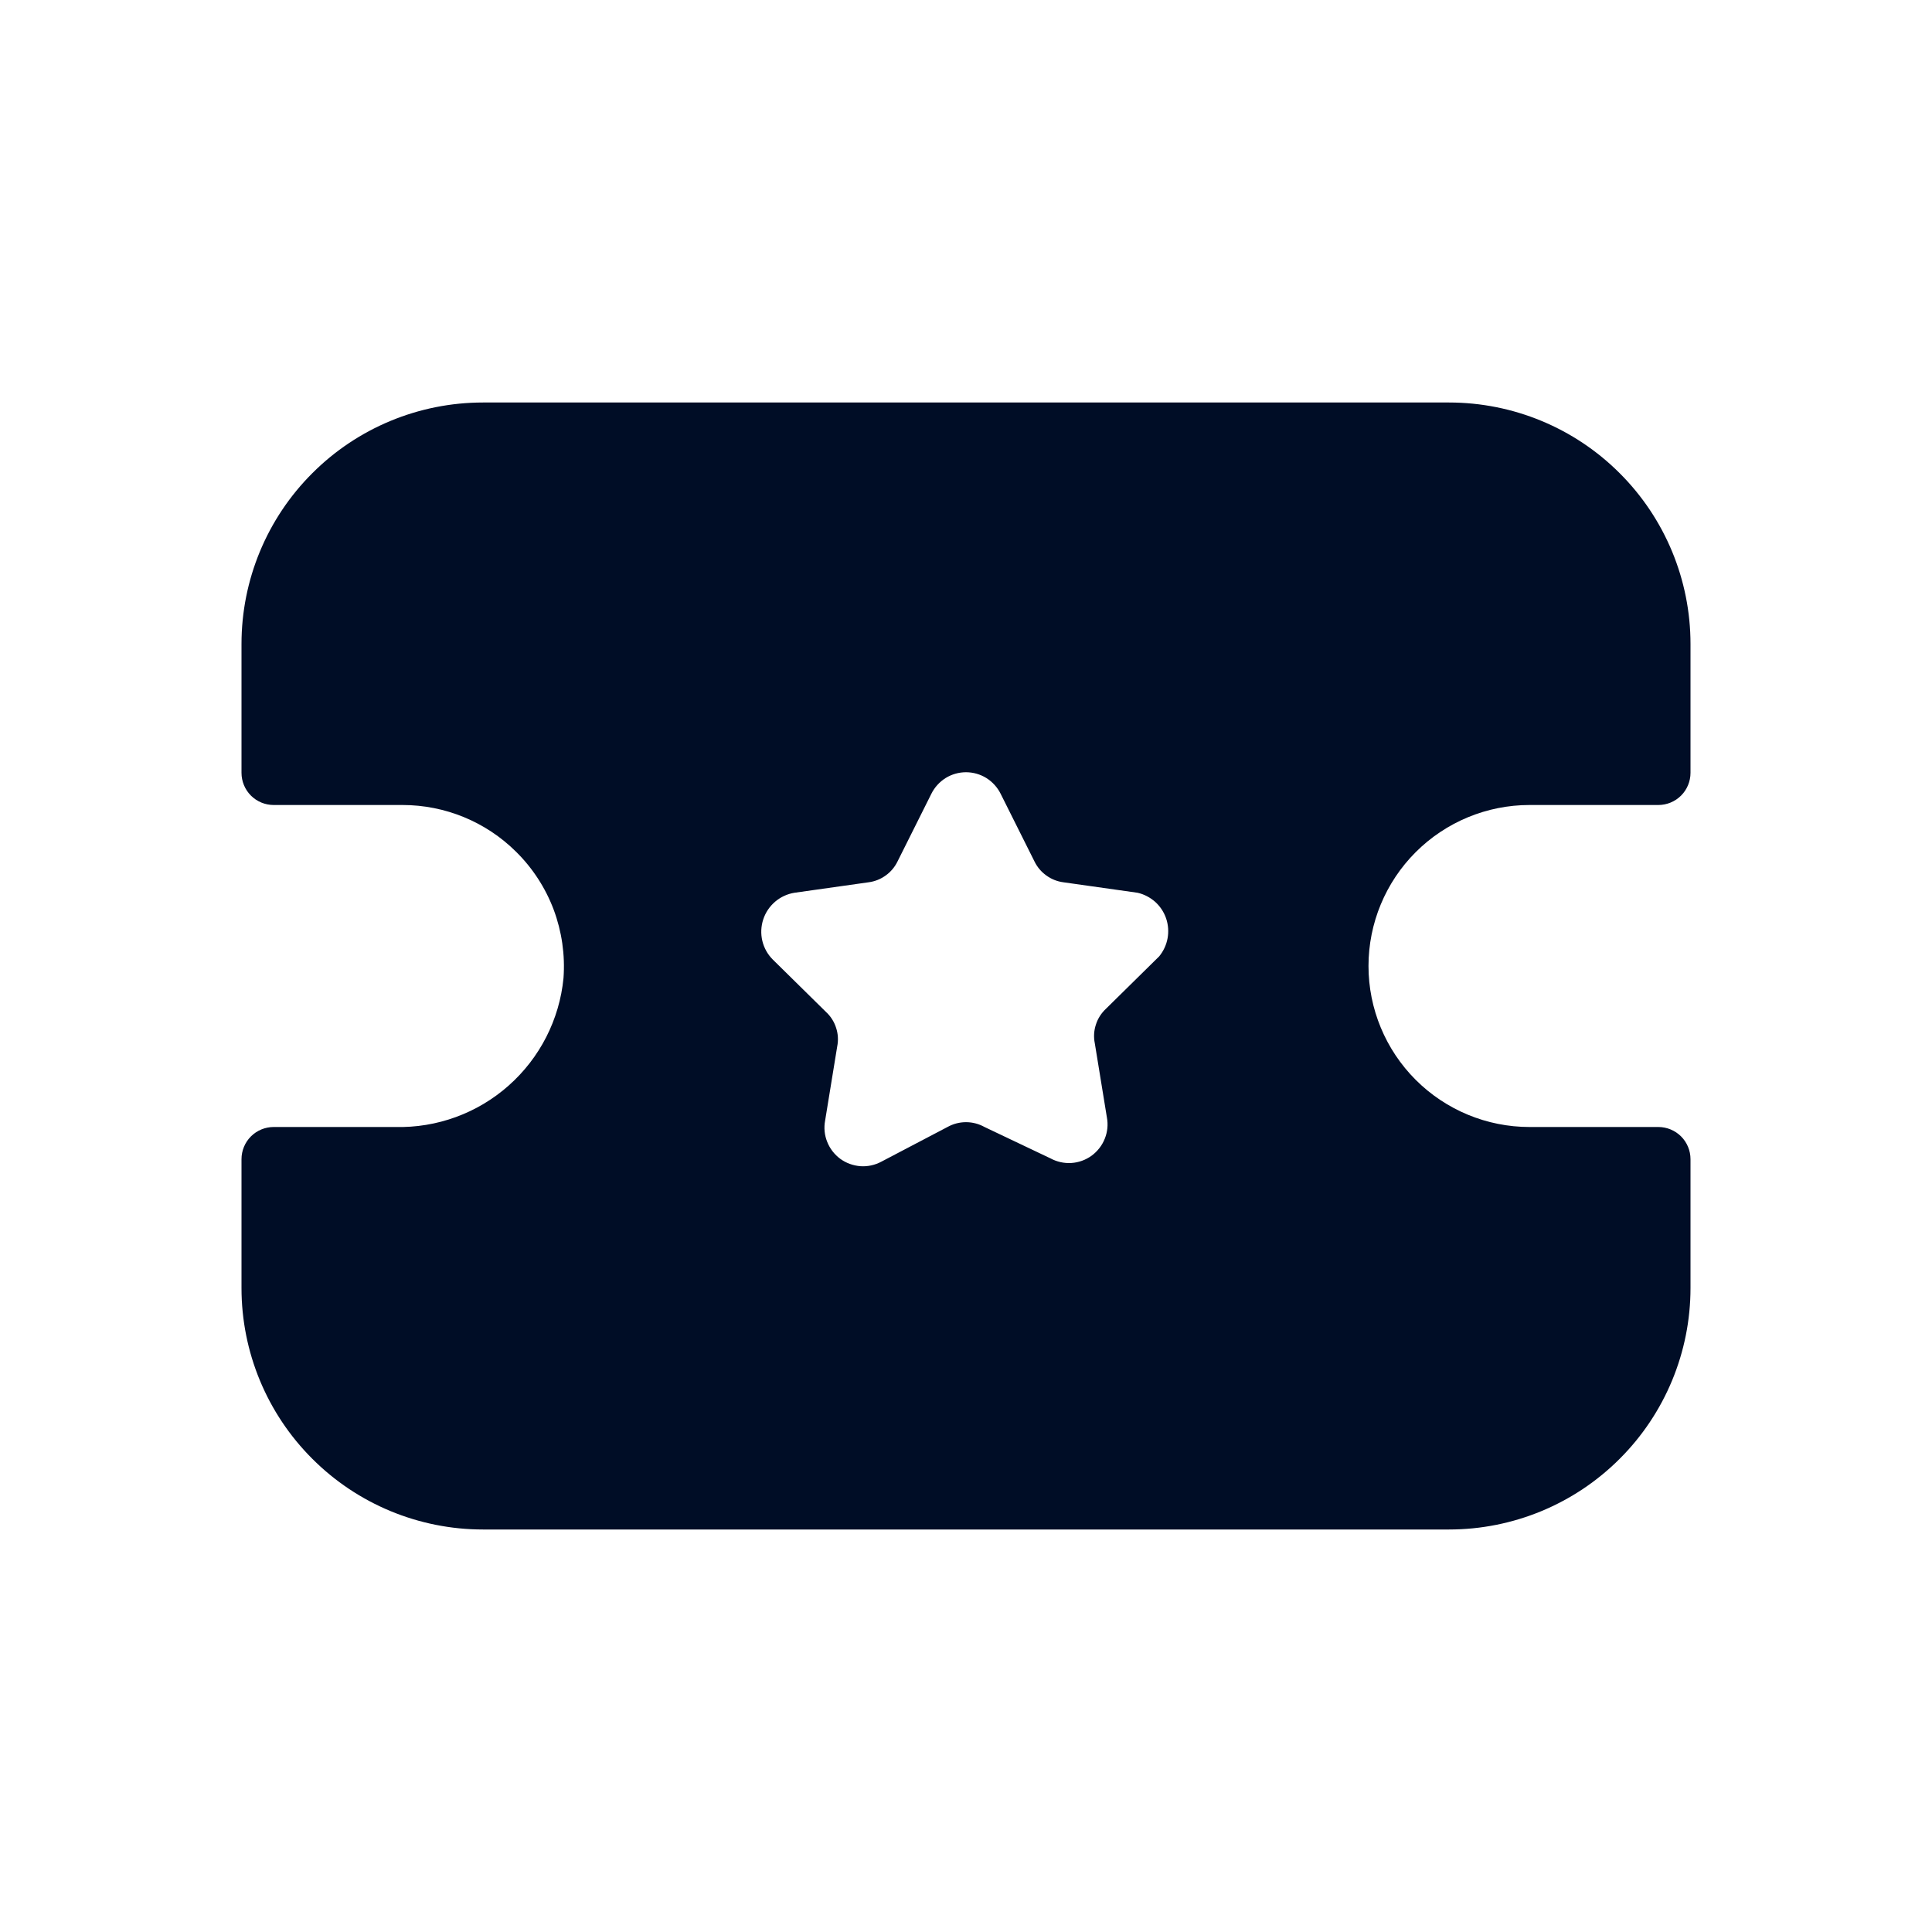 <svg width="24" height="24" viewBox="0 0 24 24" fill="none" xmlns="http://www.w3.org/2000/svg">
<path d="M19 10H20.6C20.706 10 20.808 9.958 20.883 9.883C20.958 9.808 21 9.706 21 9.6V8C21 7.204 20.684 6.441 20.121 5.879C19.559 5.316 18.796 5 18 5H6C5.204 5 4.441 5.316 3.879 5.879C3.316 6.441 3 7.204 3 8V9.6C3 9.706 3.042 9.808 3.117 9.883C3.192 9.958 3.294 10 3.4 10H5C5.528 10 6.035 10.208 6.41 10.58C6.616 10.783 6.776 11.029 6.878 11.3C6.979 11.571 7.021 11.861 7 12.15C6.95 12.665 6.706 13.143 6.318 13.486C5.931 13.829 5.428 14.013 4.91 14H3.4C3.294 14 3.192 14.042 3.117 14.117C3.042 14.192 3 14.294 3 14.4V16C3 16.796 3.316 17.559 3.879 18.121C4.441 18.684 5.204 19 6 19H18C18.796 19 19.559 18.684 20.121 18.121C20.684 17.559 21 16.796 21 16V14.4C21 14.294 20.958 14.192 20.883 14.117C20.808 14.042 20.706 14 20.6 14H19C18.47 14 17.961 13.789 17.586 13.414C17.211 13.039 17 12.53 17 12C17 11.47 17.211 10.961 17.586 10.586C17.961 10.211 18.47 10 19 10ZM14.4 11.88L13.74 12.53C13.682 12.584 13.638 12.651 13.614 12.727C13.589 12.802 13.584 12.882 13.6 12.96L13.75 13.88C13.767 13.969 13.758 14.061 13.724 14.145C13.691 14.229 13.634 14.302 13.561 14.356C13.488 14.409 13.401 14.441 13.31 14.447C13.22 14.453 13.13 14.433 13.05 14.39L12.23 14C12.16 13.961 12.081 13.94 12 13.94C11.919 13.94 11.84 13.961 11.77 14L10.95 14.43C10.87 14.473 10.78 14.493 10.69 14.487C10.599 14.48 10.512 14.449 10.439 14.396C10.366 14.342 10.309 14.269 10.276 14.185C10.242 14.101 10.233 14.009 10.25 13.92L10.4 13C10.416 12.922 10.411 12.842 10.386 12.767C10.362 12.691 10.318 12.623 10.26 12.57L9.6 11.92C9.536 11.856 9.491 11.776 9.47 11.688C9.449 11.6 9.453 11.508 9.481 11.422C9.509 11.336 9.56 11.26 9.629 11.201C9.697 11.143 9.781 11.104 9.87 11.09L10.79 10.96C10.867 10.95 10.94 10.921 11.003 10.875C11.066 10.83 11.116 10.77 11.15 10.7L11.57 9.86C11.61 9.78 11.671 9.713 11.747 9.665C11.823 9.618 11.911 9.593 12 9.593C12.089 9.593 12.177 9.618 12.253 9.665C12.329 9.713 12.39 9.78 12.43 9.86L12.85 10.7C12.884 10.77 12.934 10.83 12.997 10.875C13.06 10.921 13.133 10.95 13.21 10.96L14.13 11.09C14.212 11.108 14.287 11.148 14.35 11.203C14.412 11.259 14.459 11.33 14.486 11.409C14.513 11.489 14.519 11.574 14.504 11.656C14.489 11.738 14.453 11.815 14.4 11.88Z" fill="#000D26"/>
</svg>
